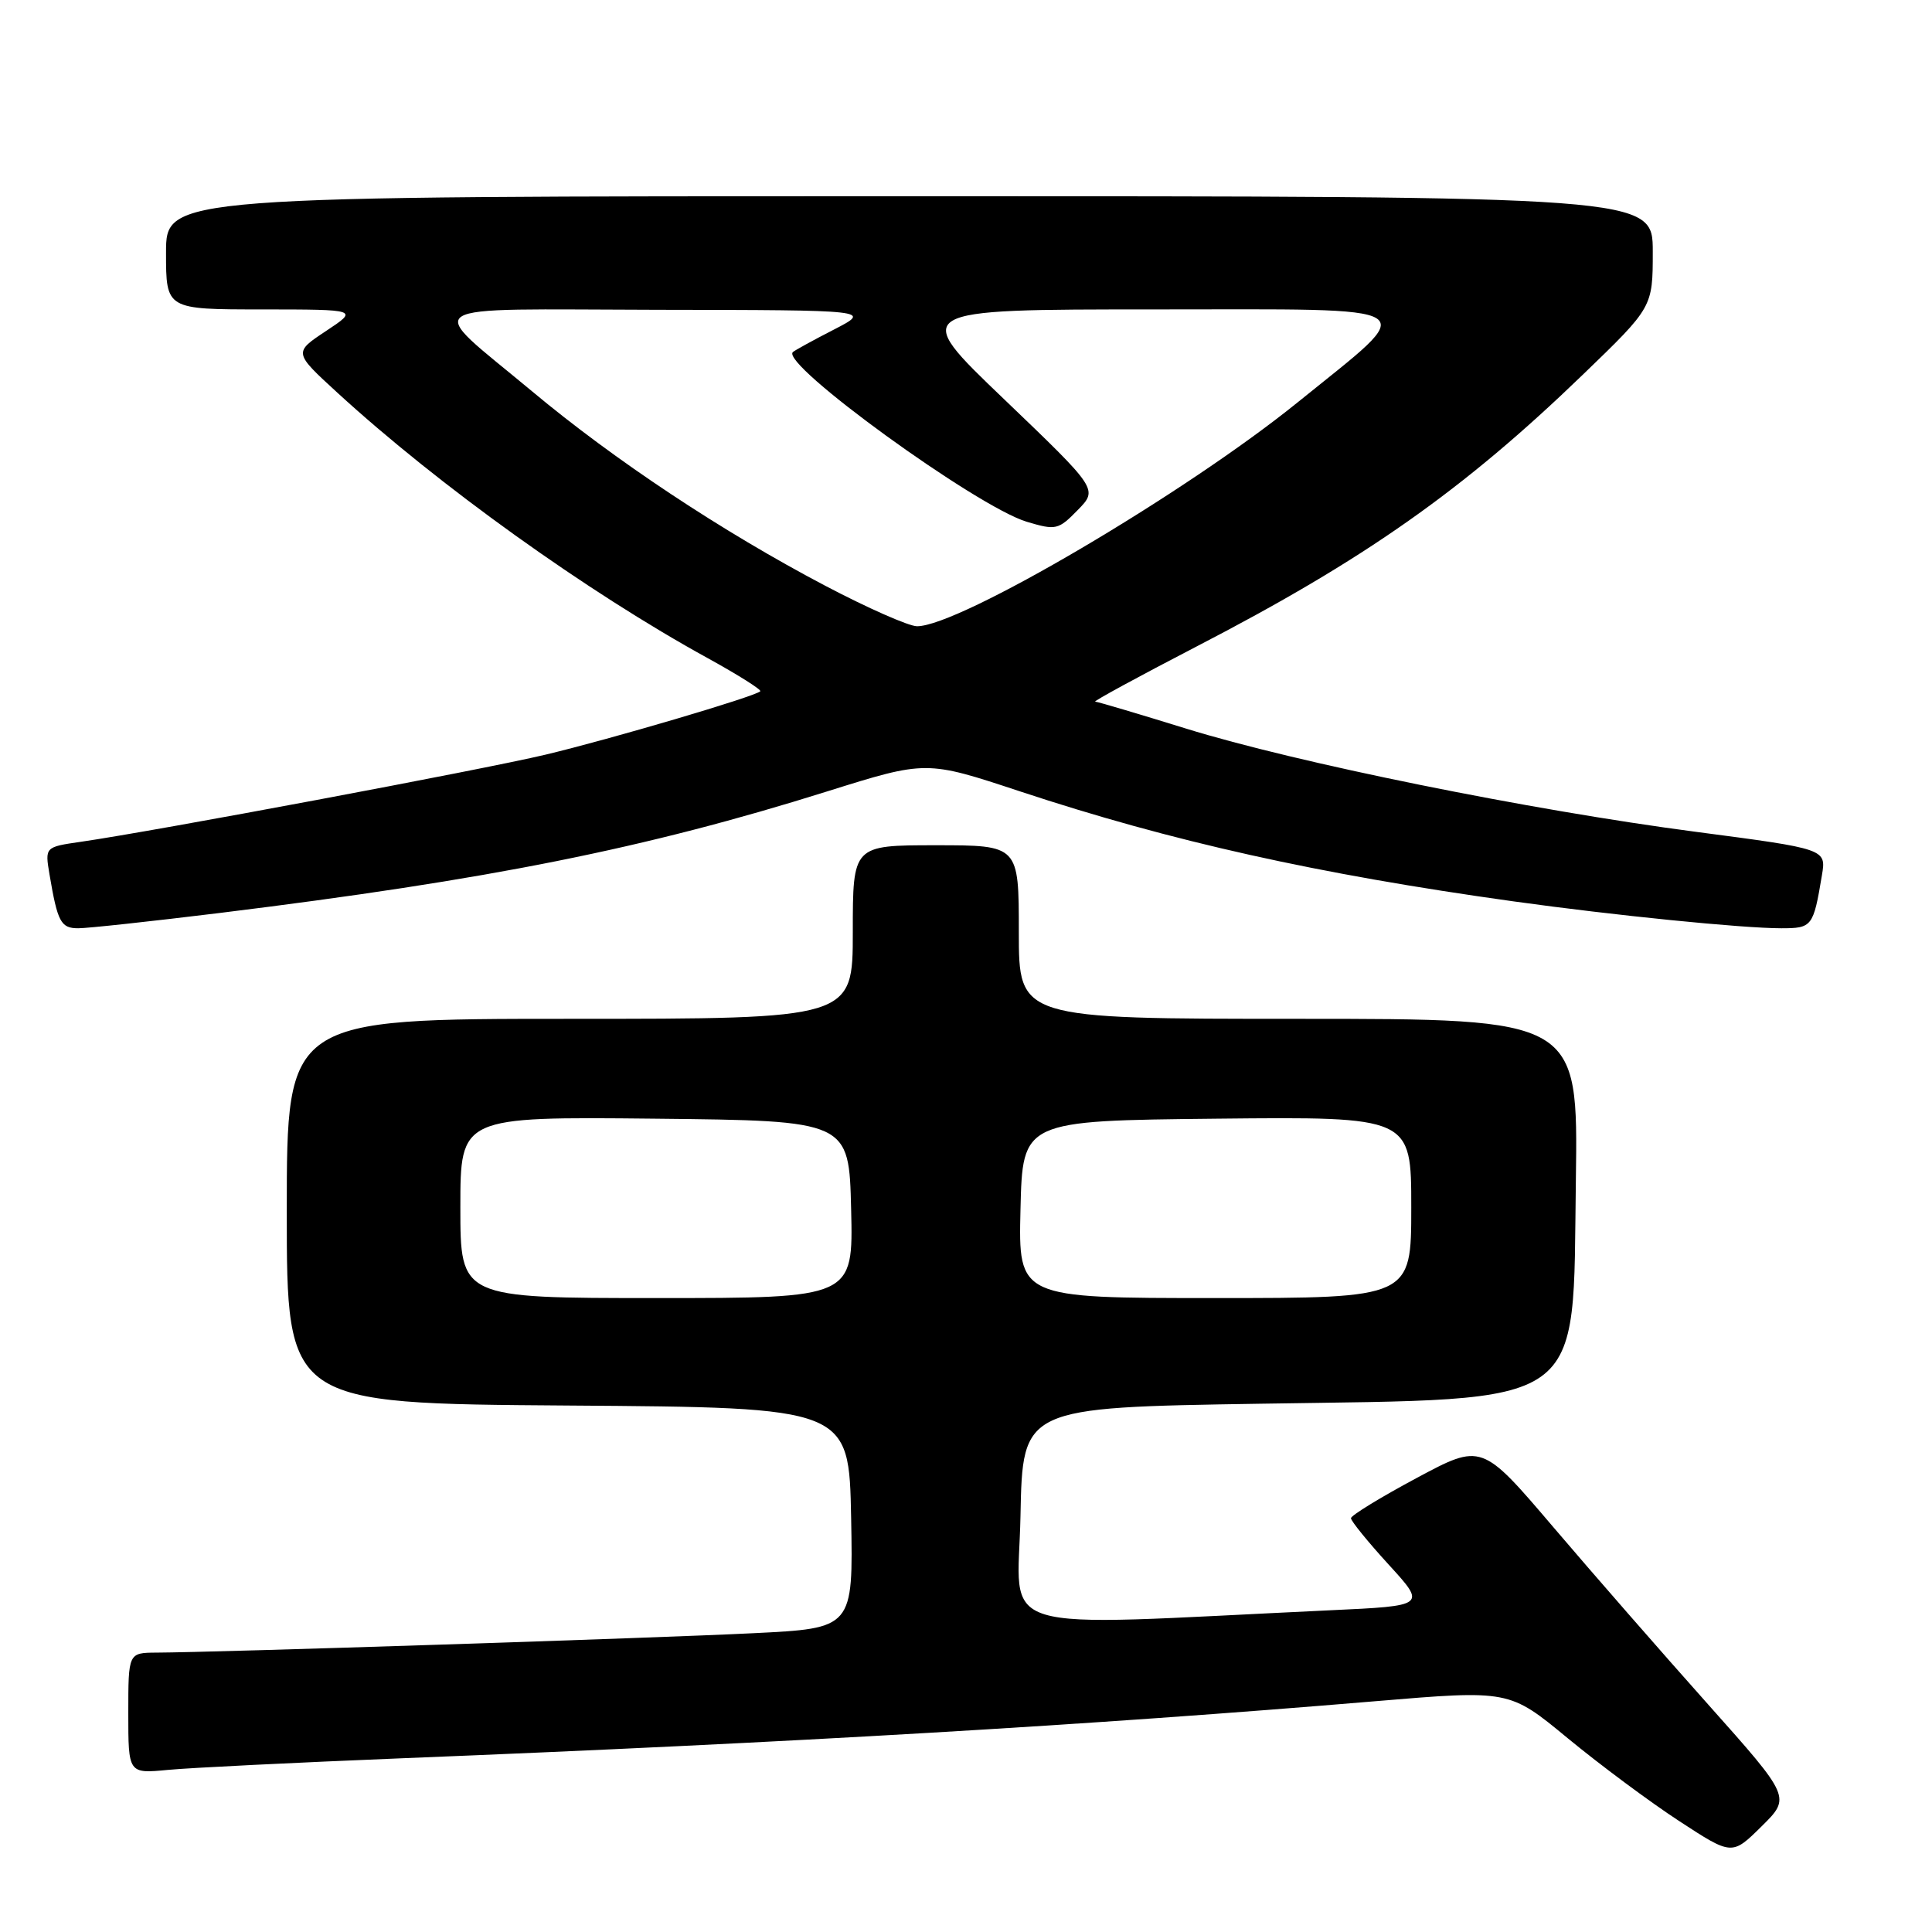 <?xml version="1.0" encoding="UTF-8" standalone="no"?>
<!DOCTYPE svg PUBLIC "-//W3C//DTD SVG 1.1//EN" "http://www.w3.org/Graphics/SVG/1.1/DTD/svg11.dtd" >
<svg xmlns="http://www.w3.org/2000/svg" xmlns:xlink="http://www.w3.org/1999/xlink" version="1.1" viewBox="0 0 256 256">
 <g >
 <path fill="currentColor"
d=" M 226.32 225.83 C 220.27 219.05 211.05 208.49 205.83 202.36 C 196.34 191.22 196.34 191.22 187.68 195.86 C 182.92 198.41 179.02 200.80 179.01 201.17 C 179.01 201.54 181.25 204.30 184.00 207.31 C 189.00 212.78 189.00 212.78 176.25 213.37 C 130.48 215.52 134.91 216.87 135.22 200.86 C 135.50 186.50 135.50 186.50 167.00 186.00 C 210.81 185.30 208.37 187.04 208.81 156.40 C 209.11 135.00 209.11 135.00 172.06 135.00 C 135.00 135.00 135.00 135.00 135.00 123.50 C 135.00 112.00 135.00 112.00 124.00 112.00 C 113.00 112.00 113.00 112.00 113.00 123.50 C 113.00 135.00 113.00 135.00 75.50 135.00 C 38.00 135.00 38.00 135.00 38.00 160.49 C 38.00 185.98 38.00 185.98 75.25 186.24 C 112.50 186.50 112.50 186.50 112.78 201.13 C 113.05 215.76 113.05 215.76 99.78 216.41 C 86.96 217.05 28.41 218.95 20.75 218.98 C 17.00 219.00 17.00 219.00 17.00 227.01 C 17.00 235.02 17.00 235.02 22.25 234.52 C 25.14 234.24 39.20 233.55 53.50 232.97 C 105.01 230.91 144.57 228.59 182.24 225.42 C 199.99 223.93 199.99 223.93 207.74 230.33 C 212.01 233.85 218.65 238.79 222.50 241.30 C 229.50 245.87 229.50 245.87 233.41 242.01 C 237.31 238.16 237.31 238.16 226.32 225.83 Z  M 29.06 120.98 C 64.85 116.57 85.45 112.45 109.62 104.86 C 122.73 100.75 122.73 100.75 135.12 104.85 C 155.22 111.50 174.53 115.81 200.50 119.43 C 213.91 121.30 230.86 123.00 236.04 123.00 C 240.11 123.00 240.28 122.79 241.41 116.00 C 242.00 112.49 242.00 112.49 224.70 110.22 C 202.66 107.33 171.76 101.07 157.12 96.53 C 150.86 94.59 145.46 92.99 145.12 92.97 C 144.78 92.96 150.80 89.68 158.50 85.69 C 180.84 74.13 193.87 64.96 209.75 49.63 C 219.00 40.71 219.00 40.71 219.00 33.35 C 219.00 26.00 219.00 26.00 120.50 26.00 C 22.00 26.00 22.00 26.00 22.00 33.50 C 22.00 41.00 22.00 41.00 34.75 41.00 C 47.50 41.01 47.50 41.01 43.20 43.86 C 38.90 46.71 38.90 46.71 44.70 52.03 C 58.11 64.32 77.79 78.43 93.80 87.22 C 97.81 89.43 100.94 91.40 100.74 91.60 C 100.03 92.30 80.88 97.95 72.27 100.00 C 63.86 102.00 20.54 110.12 10.73 111.54 C 5.95 112.23 5.95 112.23 6.56 115.87 C 7.63 122.19 8.06 123.00 10.37 123.00 C 11.61 123.00 20.01 122.09 29.06 120.98 Z  M 61.00 159.98 C 61.00 147.97 61.00 147.97 86.75 148.23 C 112.50 148.50 112.50 148.50 112.78 160.25 C 113.06 172.00 113.06 172.00 87.03 172.00 C 61.00 172.00 61.00 172.00 61.00 159.98 Z  M 135.22 160.25 C 135.50 148.50 135.50 148.50 161.25 148.23 C 187.00 147.97 187.00 147.97 187.00 159.98 C 187.00 172.00 187.00 172.00 160.97 172.00 C 134.94 172.00 134.94 172.00 135.22 160.25 Z  M 109.32 77.60 C 95.67 70.42 81.42 60.97 70.50 51.85 C 56.13 39.87 54.40 40.99 87.13 41.05 C 115.50 41.09 115.50 41.09 110.50 43.67 C 107.75 45.08 105.30 46.43 105.06 46.65 C 103.33 48.22 129.43 67.15 136.06 69.14 C 139.91 70.29 140.24 70.21 142.80 67.59 C 145.50 64.83 145.50 64.83 133.06 52.91 C 120.61 41.00 120.61 41.00 152.99 41.00 C 189.77 41.00 188.31 40.06 172.00 53.27 C 157.03 65.39 127.05 83.03 121.50 82.98 C 120.40 82.97 114.92 80.55 109.32 77.60 Z "/>
</g>
</svg>